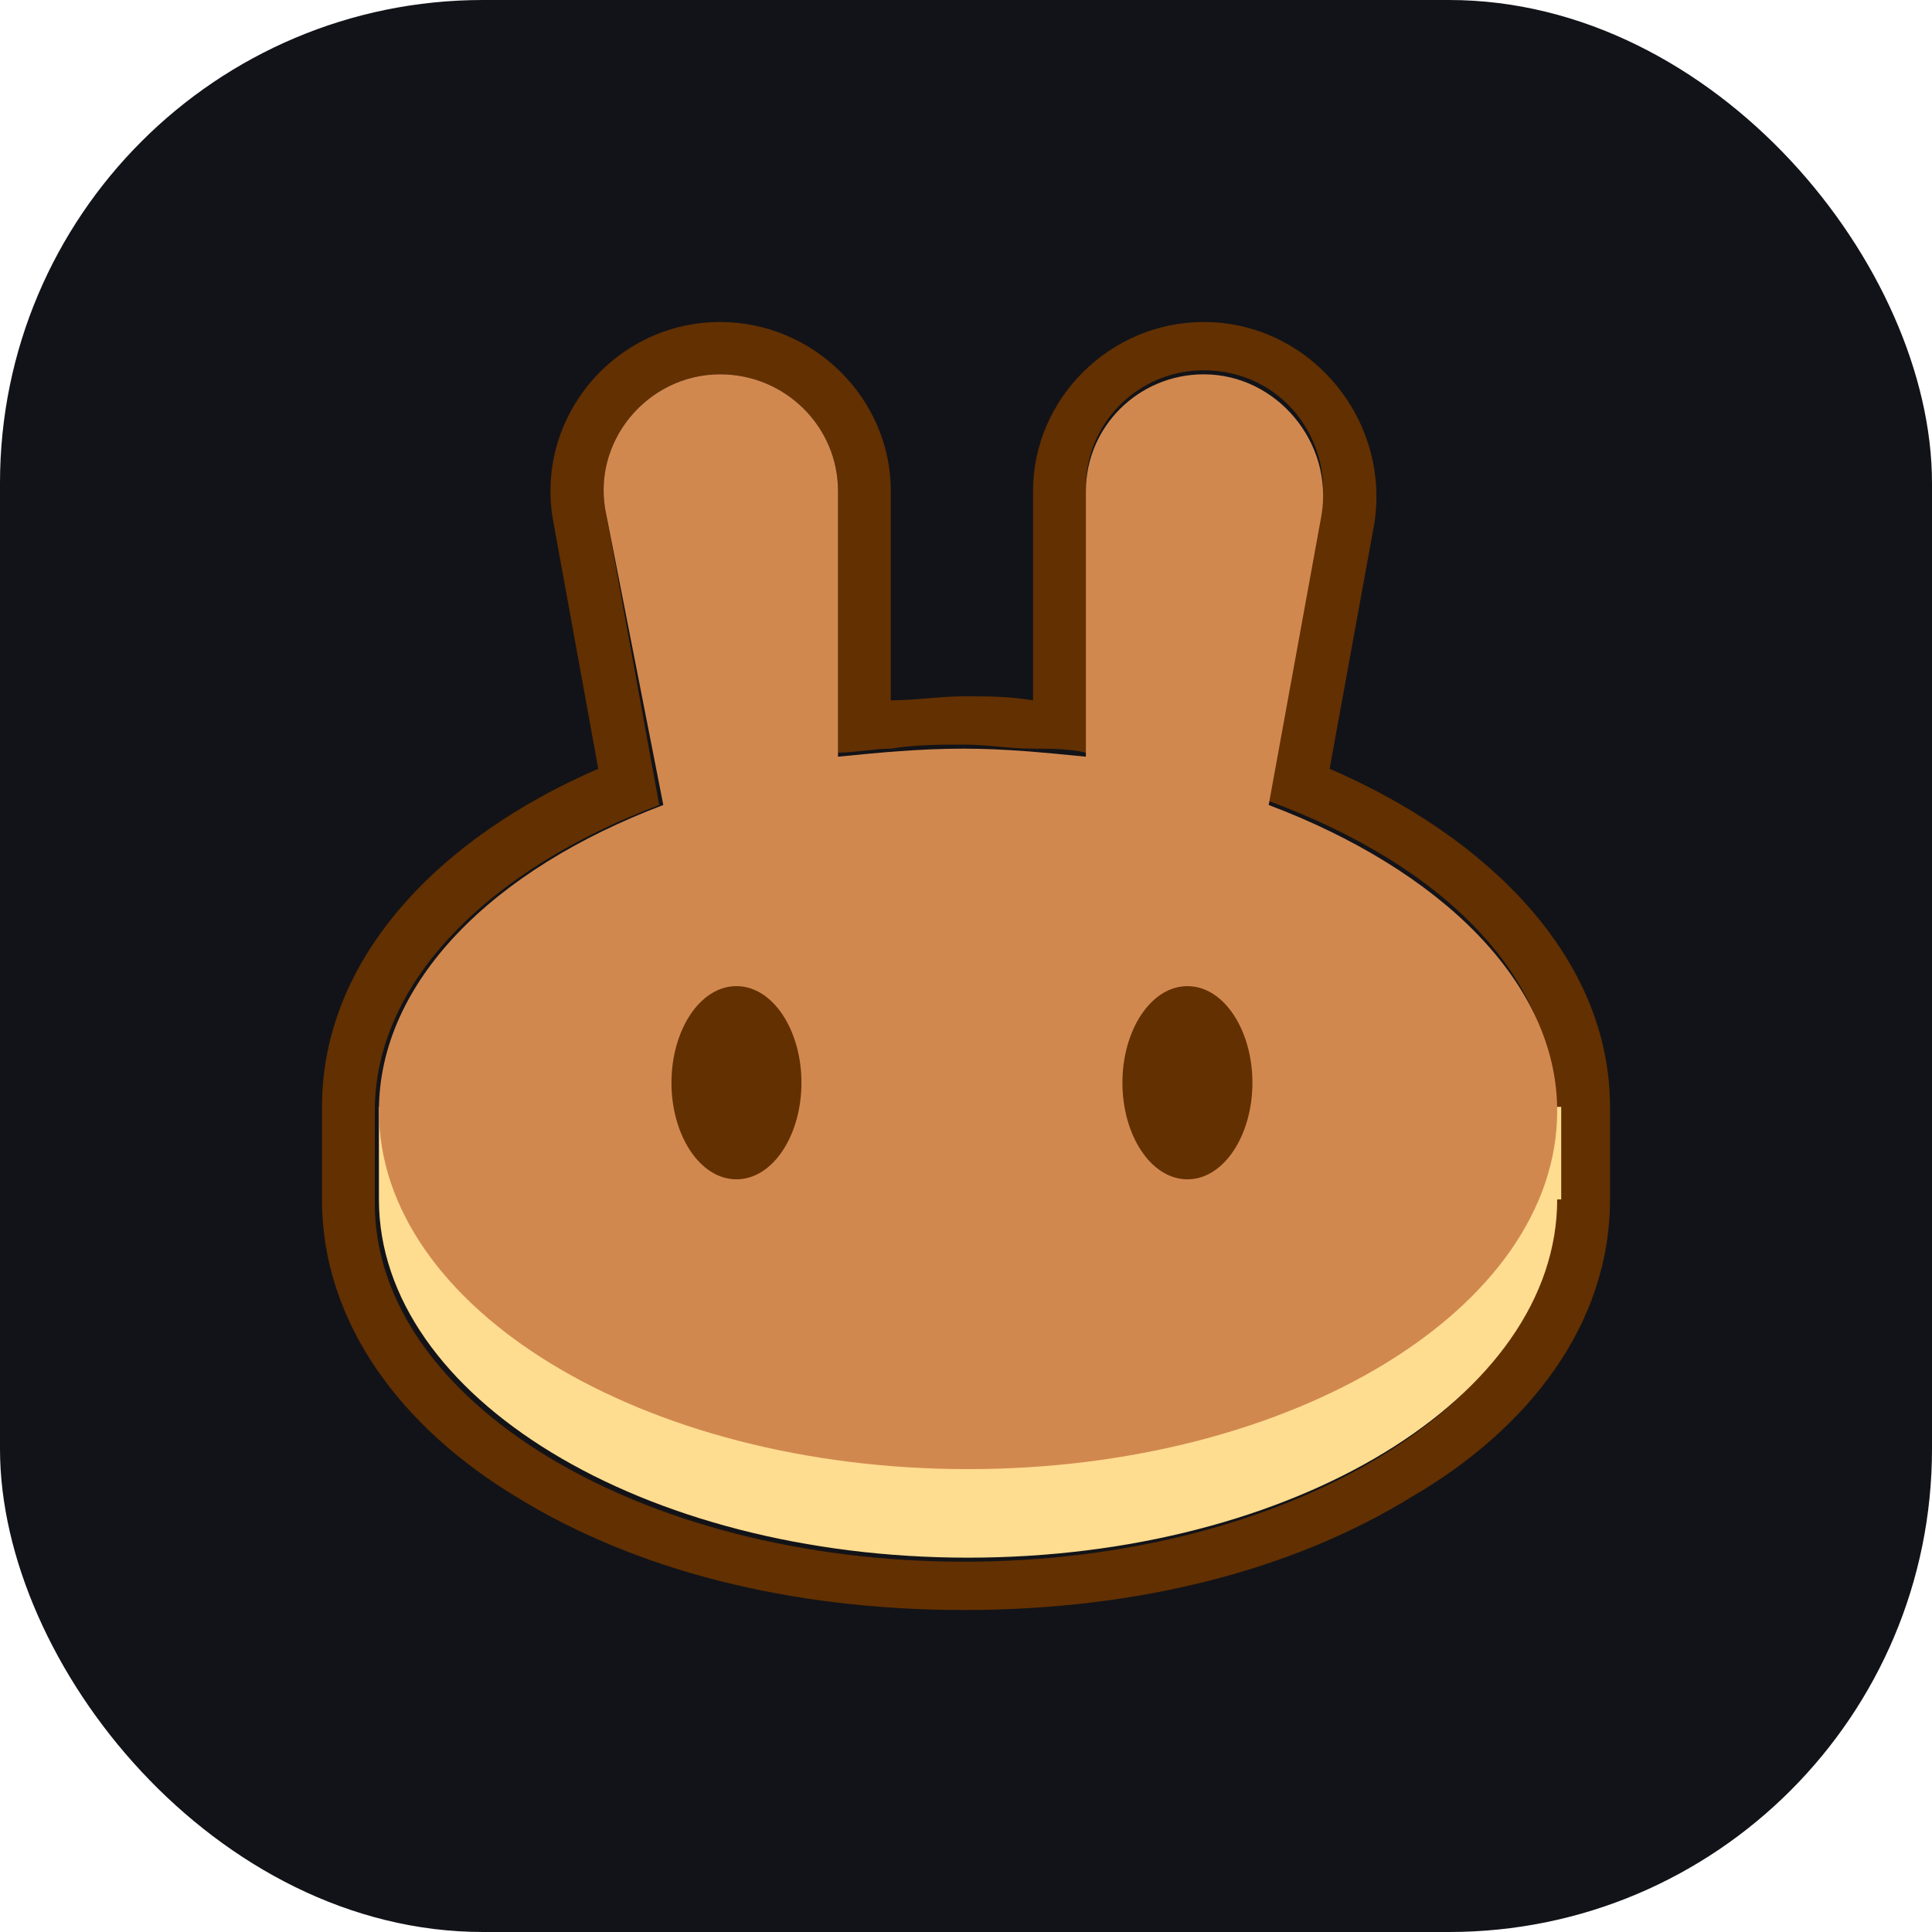 <svg width="24" height="24" viewBox="0 0 24 24" fill="none" xmlns="http://www.w3.org/2000/svg">
<rect width="24" height="24" rx="6" fill="#121318"/>
<g clip-path="url(#clip0_222_2841)">
<path fill-rule="evenodd" clip-rule="evenodd" d="M6.877 6.5C6.625 5.2 7.634 4 8.946 4C10.107 4 11.066 4.95 11.066 6.1V8.7C11.369 8.7 11.672 8.65 11.975 8.65C12.278 8.65 12.53 8.65 12.833 8.7V6.1C12.833 4.95 13.792 4 14.953 4C16.265 4 17.274 5.2 17.073 6.5L16.517 9.55C18.486 10.4 20 11.9 20 13.75V14.9C20 16.45 18.991 17.75 17.527 18.6C16.063 19.5 14.145 20 11.975 20C9.804 20 7.886 19.5 6.423 18.6C5.009 17.75 4 16.45 4 14.9V13.75C4 11.9 5.464 10.4 7.432 9.55L6.877 6.5ZM15.76 9.95L16.416 6.35C16.568 5.45 15.912 4.6 14.953 4.6C14.145 4.6 13.489 5.25 13.489 6.05V9.35C13.287 9.3 13.035 9.3 12.833 9.3C12.53 9.3 12.278 9.25 11.975 9.25C11.672 9.25 11.369 9.25 11.066 9.3C10.864 9.3 10.612 9.35 10.41 9.35V6.1C10.41 5.3 9.754 4.65 8.946 4.65C8.038 4.65 7.331 5.5 7.533 6.4L8.189 10C6.069 10.8 4.656 12.2 4.656 13.8V14.95C4.656 17.4 7.937 19.4 11.975 19.4C16.013 19.4 19.293 17.4 19.293 14.95V13.8C19.344 12.15 17.931 10.75 15.76 9.95Z" fill="#633001"/>
<path d="M19.344 14.9C19.344 17.35 16.063 19.35 12.025 19.35C7.987 19.35 4.707 17.35 4.707 14.9V13.75H19.394V14.9H19.344Z" fill="#FEDC90"/>
<path fill-rule="evenodd" clip-rule="evenodd" d="M7.533 6.4C7.331 5.5 8.038 4.65 8.946 4.65C9.754 4.65 10.41 5.3 10.41 6.1V9.4C10.915 9.35 11.42 9.3 11.975 9.3C12.479 9.3 12.984 9.35 13.489 9.4V6.1C13.489 5.3 14.145 4.65 14.953 4.65C15.861 4.65 16.568 5.5 16.416 6.4L15.76 10C17.88 10.8 19.344 12.2 19.344 13.8C19.344 16.25 16.063 18.25 12.025 18.25C7.987 18.25 4.707 16.25 4.707 13.8C4.707 12.2 6.12 10.8 8.24 10L7.533 6.4Z" fill="#D1884F"/>
<path d="M9.956 13.45C9.956 14.1 9.603 14.65 9.148 14.65C8.694 14.65 8.341 14.1 8.341 13.45C8.341 12.8 8.694 12.25 9.148 12.25C9.603 12.25 9.956 12.8 9.956 13.45Z" fill="#633001"/>
<path d="M15.558 13.45C15.558 14.1 15.205 14.65 14.751 14.65C14.296 14.65 13.943 14.1 13.943 13.45C13.943 12.8 14.296 12.25 14.751 12.25C15.205 12.25 15.558 12.8 15.558 13.45Z" fill="#633001"/>
</g>
<defs>
<clipPath id="clip0_222_2841">
<rect width="16" height="16" fill="white" transform="translate(4 4)"/>
</clipPath>
</defs>
</svg>
